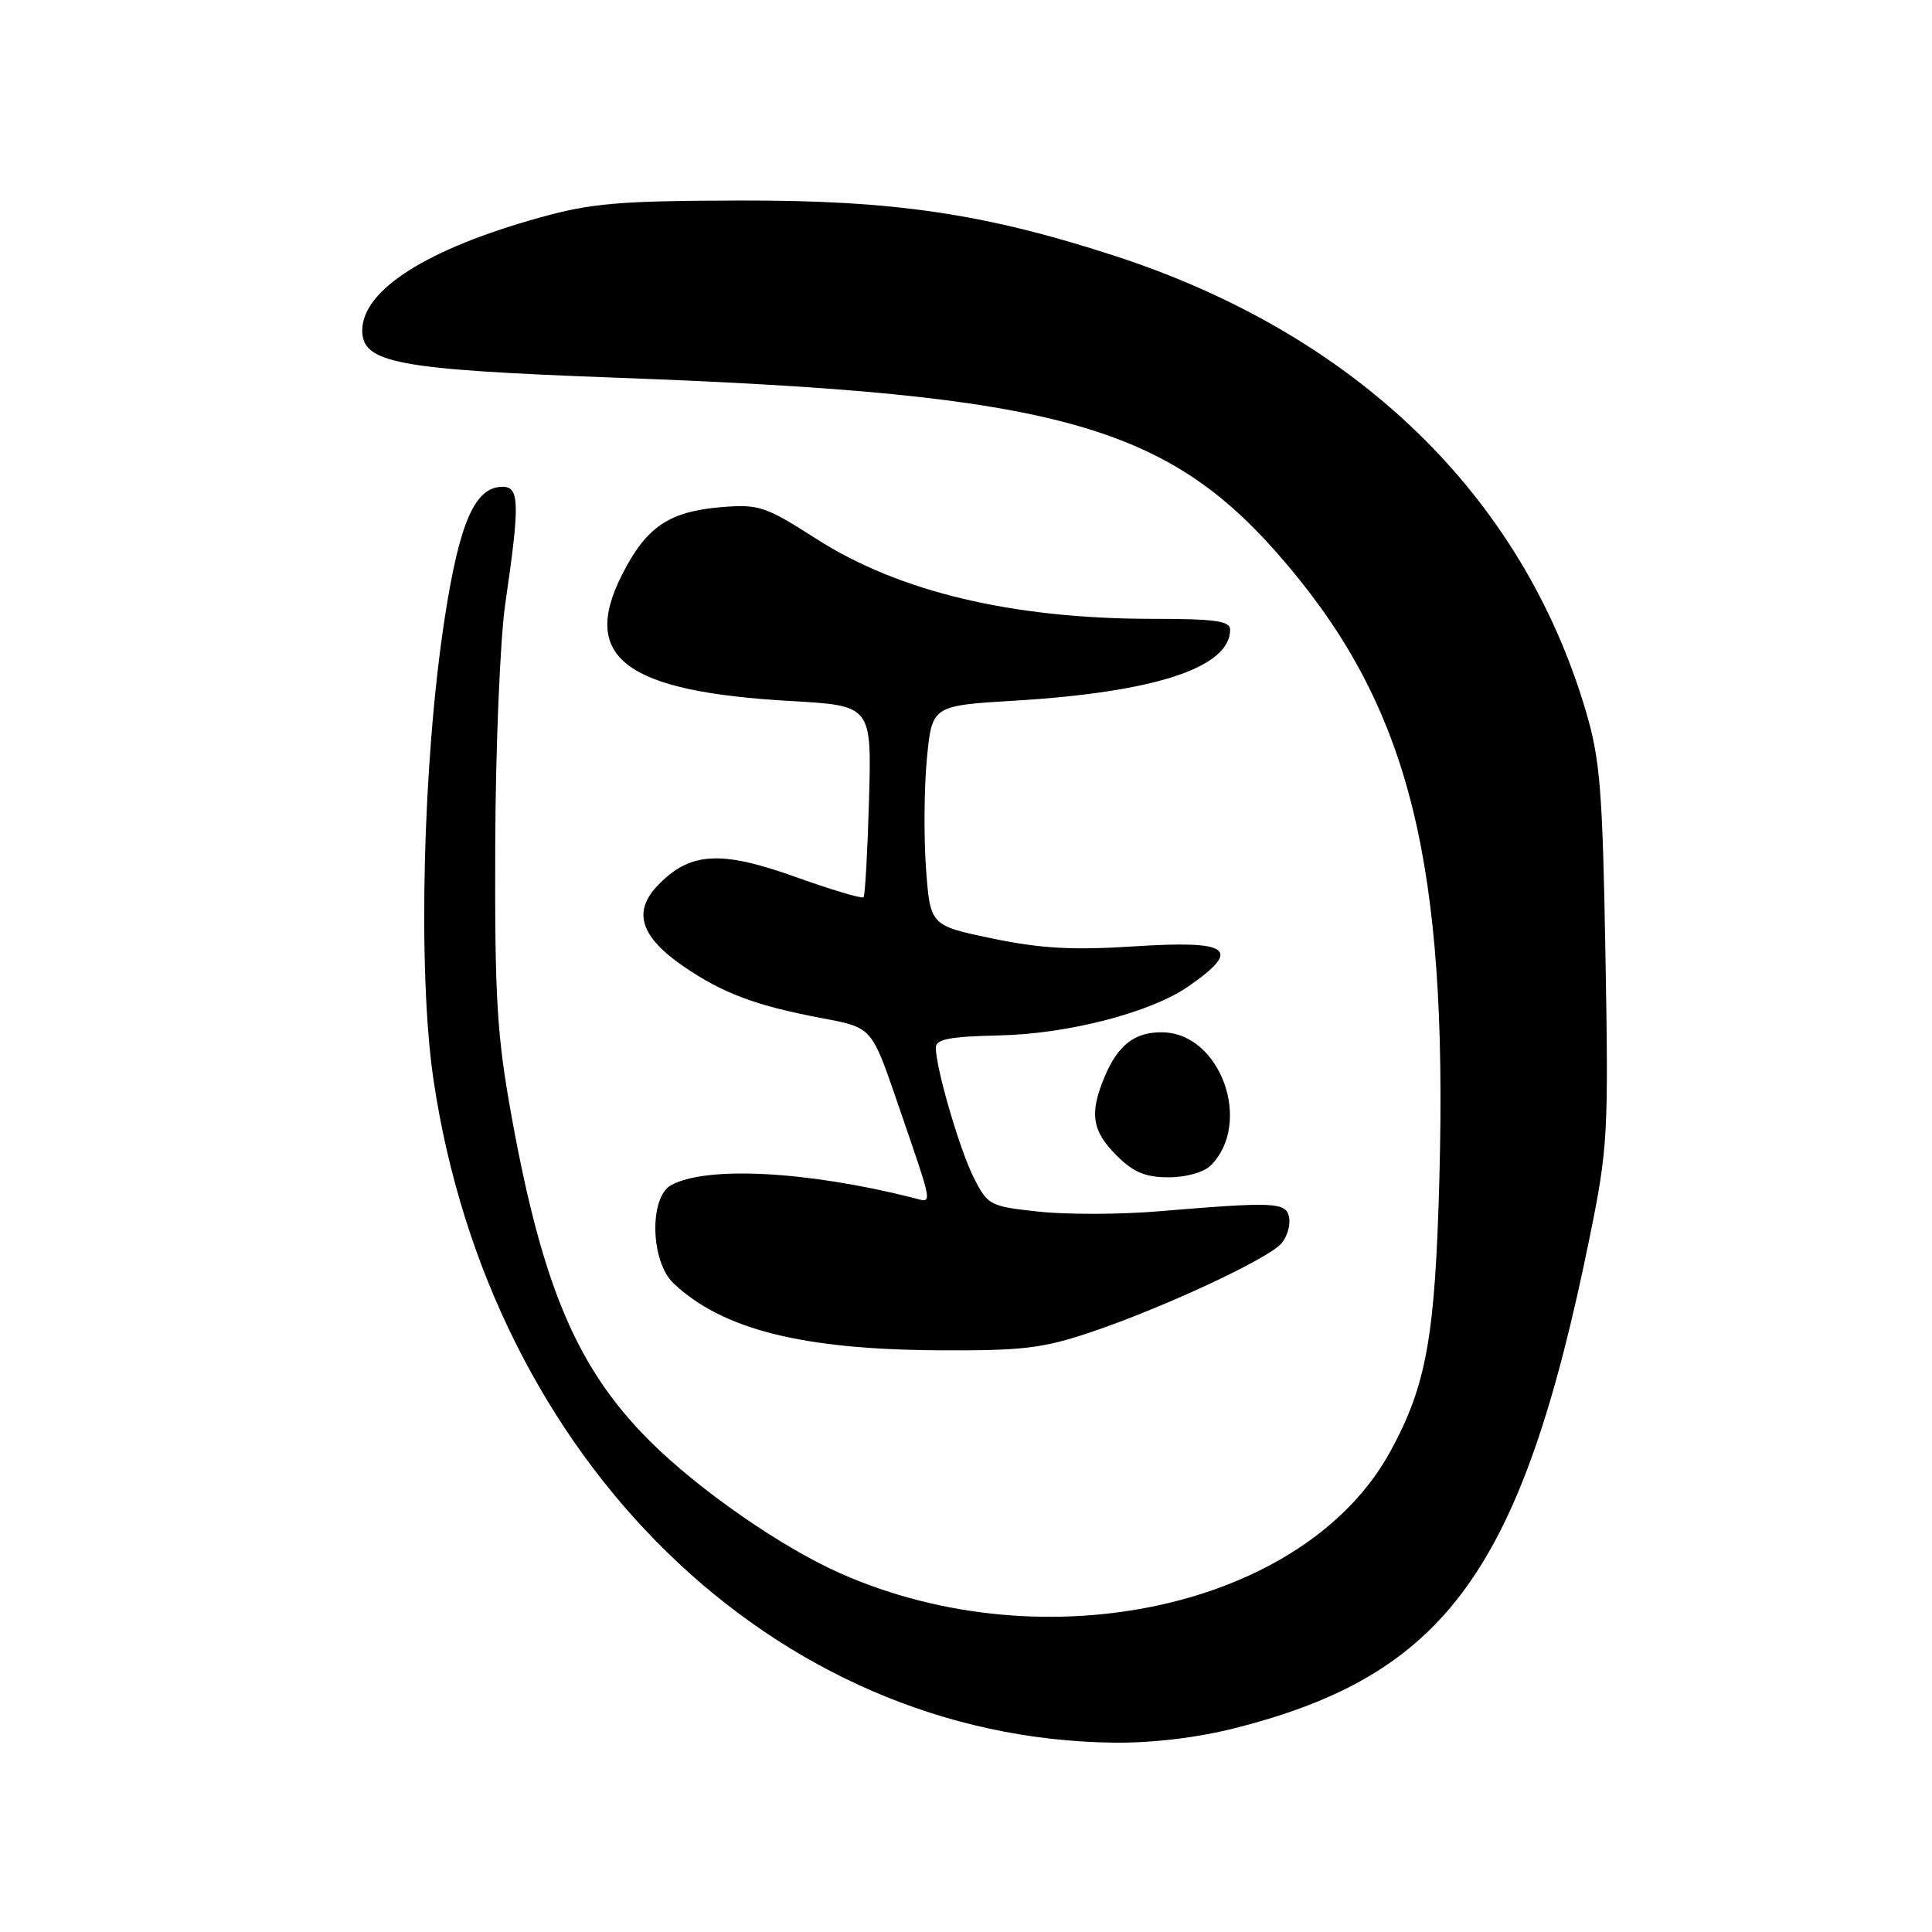 <?xml version="1.0" encoding="UTF-8" standalone="no"?>
<!DOCTYPE svg PUBLIC "-//W3C//DTD SVG 1.1//EN" "http://www.w3.org/Graphics/SVG/1.1/DTD/svg11.dtd" >
<svg xmlns="http://www.w3.org/2000/svg" xmlns:xlink="http://www.w3.org/1999/xlink" version="1.1" viewBox="0 0 256 256">
 <g >
 <path fill="currentColor"
d=" M 163.59 229.00 C 191.61 221.92 201.67 208.02 210.63 164.00 C 213.05 152.11 213.15 150.28 212.73 126.50 C 212.35 104.58 212.02 100.60 210.12 94.18 C 201.66 65.62 179.69 44.36 147.91 33.97 C 130.59 28.31 118.49 26.52 98.00 26.57 C 82.12 26.61 78.38 26.92 71.59 28.81 C 56.60 32.96 48.00 38.43 48.00 43.79 C 48.00 48.12 52.60 48.97 81.72 50.05 C 140.67 52.23 154.94 56.23 170.75 75.06 C 186.81 94.17 191.83 114.50 190.73 155.95 C 190.17 177.10 189.03 183.51 184.25 192.28 C 173.03 212.90 138.65 220.55 111.38 208.49 C 103.52 205.01 92.55 197.39 86.05 190.89 C 76.48 181.32 71.88 170.50 67.80 148.00 C 65.84 137.19 65.55 132.33 65.62 112.00 C 65.67 99.06 66.27 84.68 66.95 80.00 C 68.89 66.76 68.84 64.50 66.61 64.50 C 62.92 64.50 60.87 69.19 58.89 82.14 C 56.01 101.03 55.34 128.82 57.43 143.00 C 64.90 193.60 102.62 230.38 147.59 230.91 C 152.67 230.97 158.62 230.26 163.59 229.00 Z  M 144.45 176.55 C 154.10 173.31 168.16 166.76 169.83 164.72 C 170.57 163.83 171.01 162.29 170.81 161.30 C 170.41 159.28 168.93 159.22 153.43 160.51 C 148.45 160.93 141.35 160.95 137.66 160.55 C 131.19 159.86 130.89 159.71 129.06 156.11 C 127.18 152.43 124.00 141.54 124.00 138.79 C 124.00 137.70 125.90 137.34 132.37 137.20 C 141.54 137.00 152.51 134.16 157.50 130.68 C 164.62 125.73 163.04 124.57 150.25 125.40 C 142.15 125.92 137.91 125.69 131.52 124.36 C 123.26 122.64 123.26 122.64 122.70 115.07 C 122.40 110.91 122.45 104.35 122.82 100.50 C 123.50 93.50 123.50 93.50 134.50 92.84 C 153.10 91.71 163.00 88.45 163.00 83.43 C 163.00 82.28 160.97 82.00 152.75 82.00 C 134.17 82.00 119.15 78.43 108.20 71.42 C 101.38 67.06 100.56 66.79 95.55 67.20 C 88.64 67.78 85.62 69.83 82.43 76.14 C 76.85 87.14 82.87 91.65 104.79 92.89 C 115.50 93.50 115.50 93.50 115.15 106.00 C 114.95 112.88 114.63 118.68 114.42 118.89 C 114.21 119.11 110.10 117.88 105.27 116.15 C 95.38 112.62 91.32 112.90 87.05 117.44 C 83.84 120.86 84.92 124.16 90.50 128.00 C 95.77 131.63 100.14 133.26 109.00 134.93 C 115.50 136.15 115.50 136.15 118.82 145.82 C 123.85 160.50 123.67 159.38 120.90 158.69 C 106.88 155.17 93.70 154.48 88.96 157.02 C 85.99 158.61 86.18 167.15 89.25 170.05 C 95.70 176.14 106.23 178.81 124.32 178.92 C 135.42 178.99 138.13 178.67 144.45 176.55 Z  M 160.43 154.43 C 166.00 148.86 161.78 137.00 154.15 136.79 C 150.43 136.68 148.14 138.42 146.35 142.72 C 144.34 147.52 144.69 149.84 147.92 153.08 C 150.18 155.33 151.76 156.00 154.85 156.00 C 157.16 156.00 159.52 155.33 160.43 154.43 Z "/>
</g>
</svg>